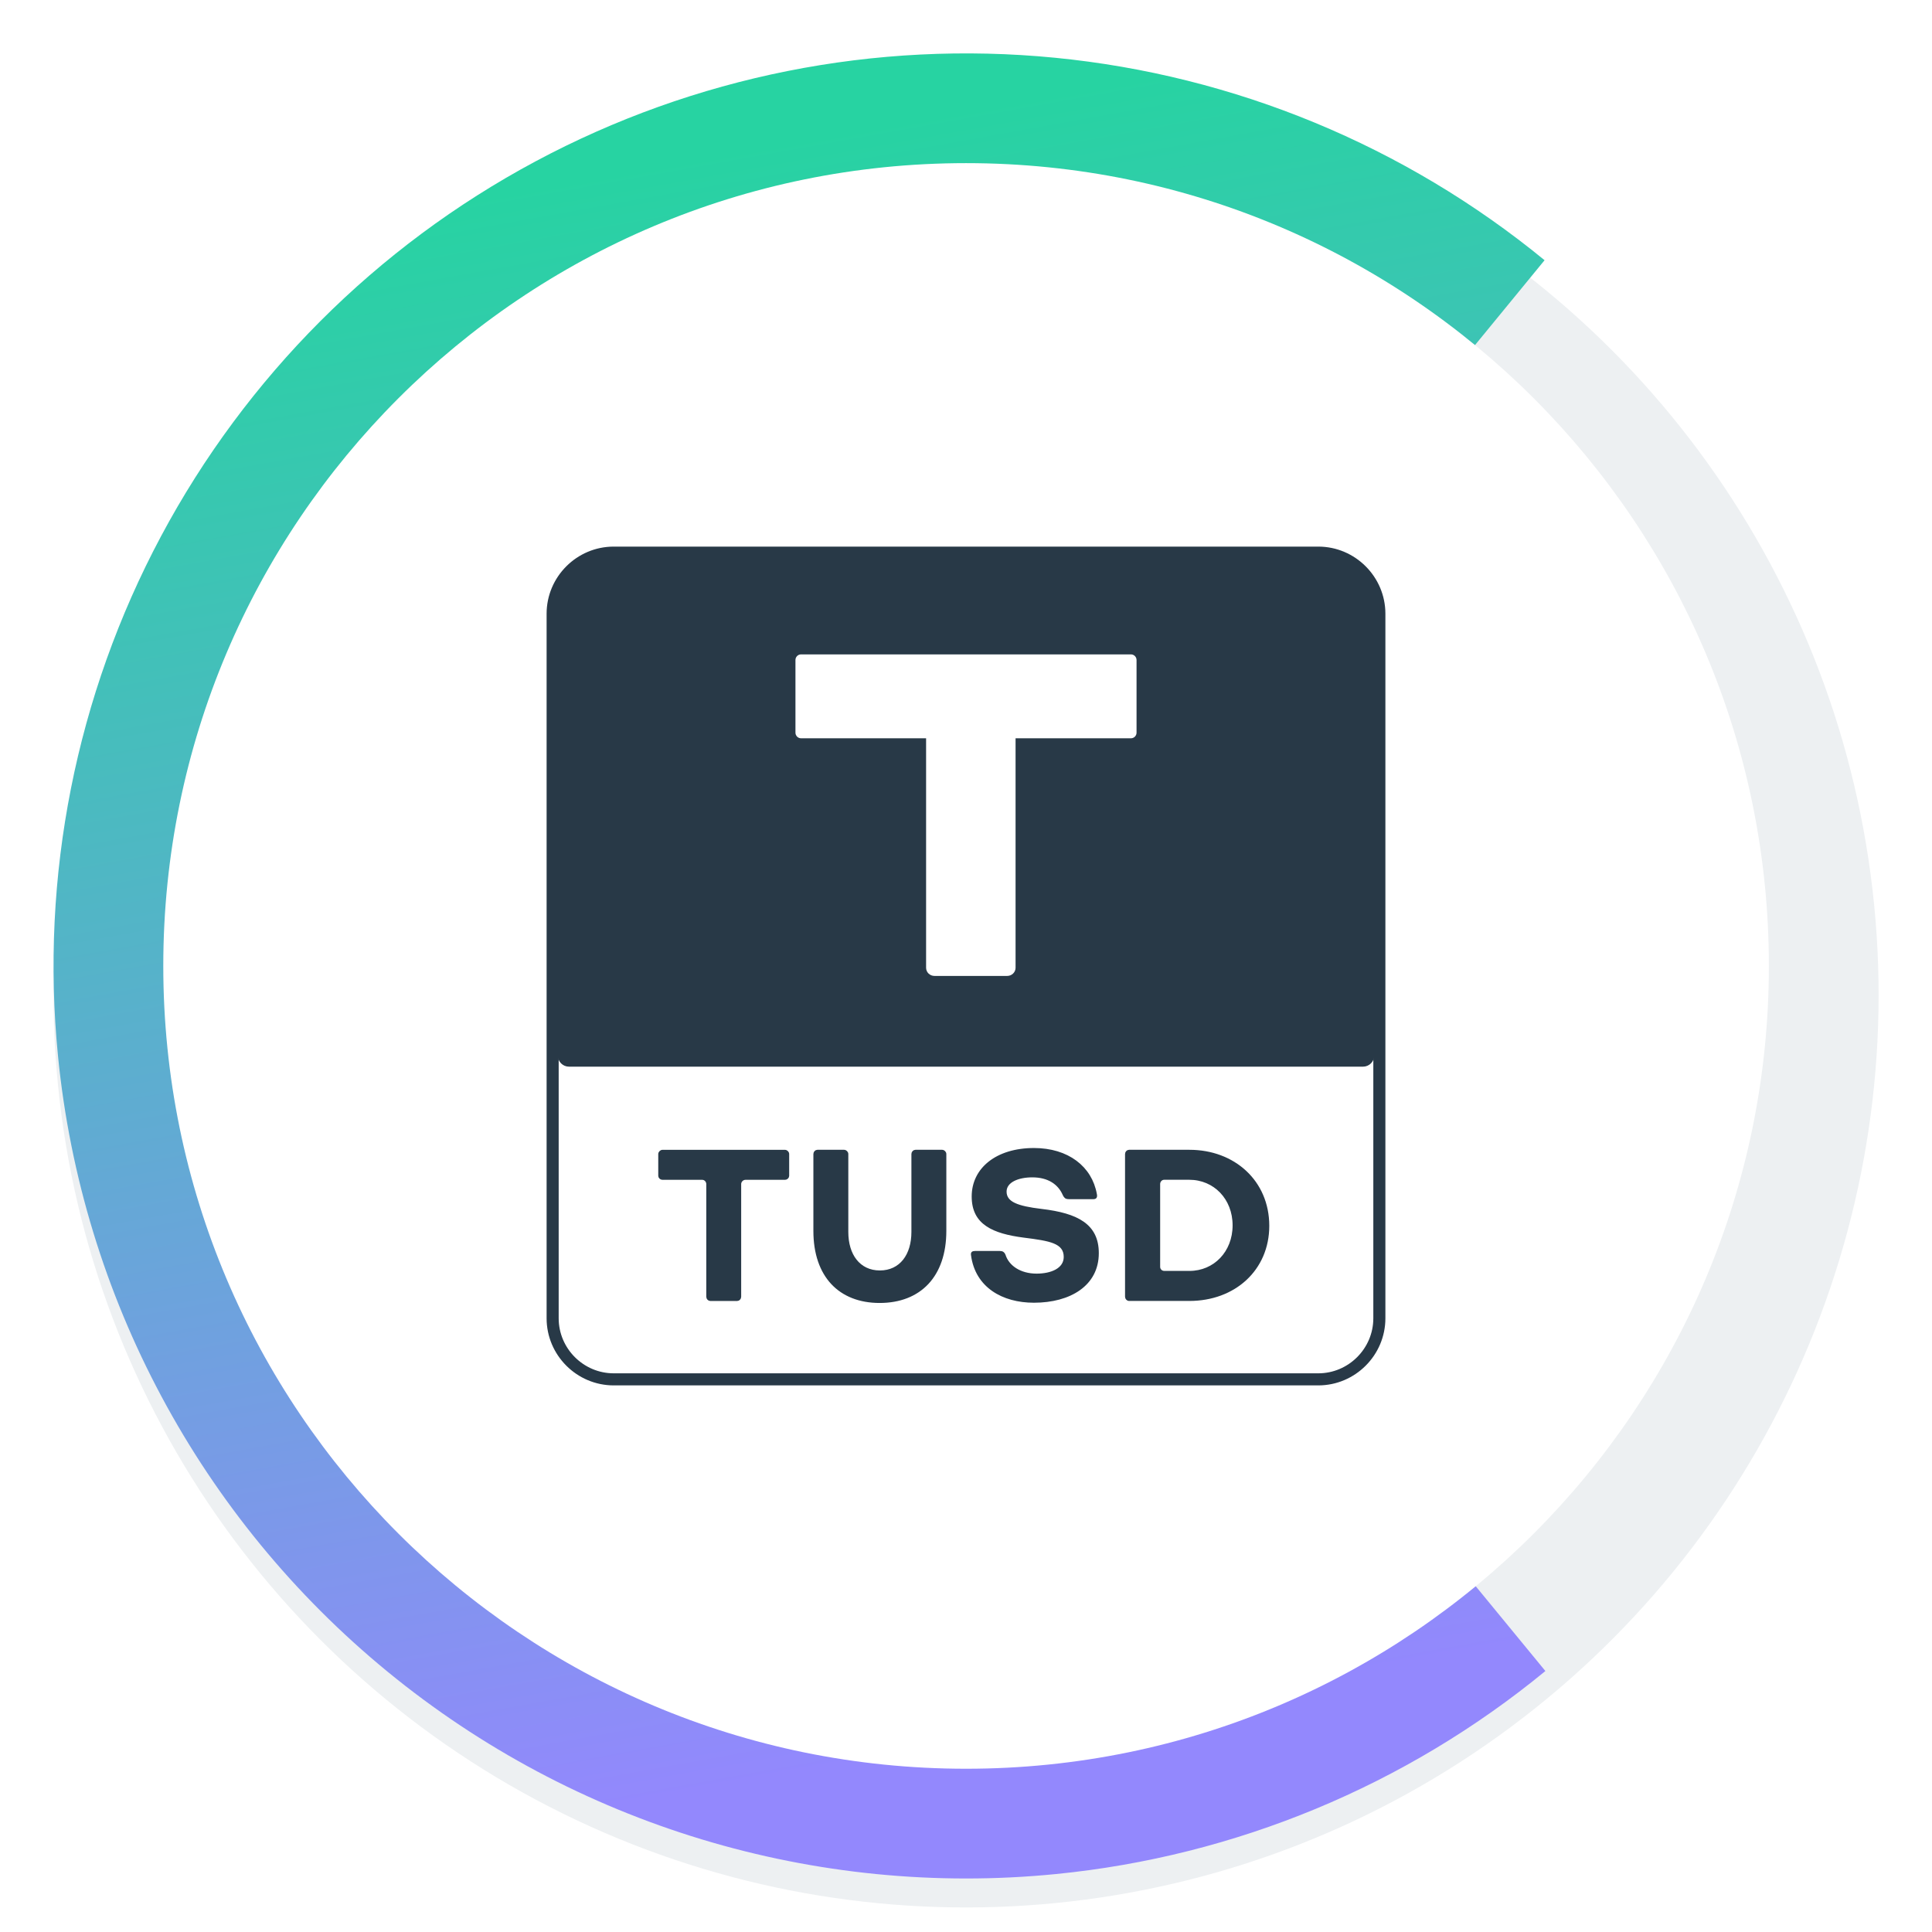 <svg width="64" height="64" viewBox="0 0 64 64" fill="none" xmlns="http://www.w3.org/2000/svg">
<g clip-path="url(#clip0)">
<g filter="url(#filter0_d)">
<circle cx="32.002" cy="31.998" r="30.229" transform="rotate(-5.658 32.002 31.998)" fill="#EDF0F2"/>
</g>
<path d="M51.193 55.355C46.574 59.15 40.932 61.491 34.983 62.08C27.005 62.871 19.039 60.459 12.839 55.377C6.638 50.294 2.711 42.957 1.921 34.979C1.331 29.029 2.519 23.038 5.334 17.764C8.15 12.489 12.466 8.168 17.737 5.347C23.008 2.525 28.998 1.33 34.948 1.913C40.898 2.496 46.542 4.83 51.166 8.62L45.069 16.058C41.916 13.474 38.068 11.883 34.011 11.486C29.954 11.088 25.87 11.903 22.276 13.827C18.682 15.751 15.739 18.697 13.82 22.293C11.9 25.889 11.09 29.974 11.492 34.03C12.031 39.47 14.709 44.473 18.936 47.938C23.164 51.404 28.595 53.048 34.035 52.509C38.091 52.107 41.937 50.511 45.087 47.923L51.193 55.355Z" fill="url(#paint0_linear)"/>
<path d="M32.002 58.592C46.69 58.592 58.596 46.685 58.596 31.998C58.596 17.311 46.69 5.404 32.002 5.404C17.315 5.404 5.409 17.311 5.409 31.998C5.409 46.685 17.315 58.592 32.002 58.592Z" fill="white"/>
<path d="M43.67 45.693H20.33C19.218 45.693 18.307 44.782 18.307 43.67V20.33C18.307 19.218 19.218 18.307 20.33 18.307H43.67C44.782 18.307 45.693 19.218 45.693 20.33V43.67C45.693 44.782 44.782 45.693 43.67 45.693Z" fill="white" stroke="#283947" stroke-width="0.4"/>
<path d="M23.529 43.05C23.485 43.05 23.443 43.008 23.443 42.957V39.223C23.443 39.128 23.366 39.037 23.264 39.037H21.946C21.895 39.037 21.852 38.995 21.852 38.951V38.229C21.852 38.182 21.898 38.136 21.946 38.136H26.003C26.051 38.136 26.096 38.181 26.096 38.229V38.951C26.096 38.995 26.054 39.037 26.003 39.037H24.692C24.594 39.037 24.506 39.123 24.506 39.223V42.957C24.506 43.008 24.464 43.05 24.42 43.05H23.529Z" fill="#283947" stroke="#283947" stroke-width="0.093"/>
<path d="M30.238 38.228C30.238 38.177 30.28 38.135 30.325 38.135H31.208C31.256 38.135 31.302 38.18 31.302 38.228V40.776C31.302 41.522 31.091 42.106 30.718 42.504C30.345 42.9 29.806 43.116 29.139 43.116C28.476 43.116 27.94 42.9 27.57 42.504C27.2 42.106 26.991 41.523 26.991 40.776V38.228C26.991 38.177 27.033 38.135 27.077 38.135H27.961C28.009 38.135 28.055 38.18 28.055 38.228V40.812C28.055 41.191 28.152 41.521 28.339 41.757C28.526 41.993 28.801 42.132 29.146 42.132C29.492 42.132 29.767 41.993 29.954 41.757C30.141 41.521 30.238 41.191 30.238 40.812V38.228Z" fill="#283947" stroke="#283947" stroke-width="0.093"/>
<path d="M35.452 39.678V39.677H35.406C35.353 39.677 35.325 39.667 35.307 39.653C35.287 39.638 35.27 39.614 35.249 39.571C35.085 39.191 34.728 38.955 34.198 38.955C33.962 38.955 33.74 38.996 33.576 39.08C33.411 39.164 33.298 39.295 33.298 39.473C33.298 39.567 33.323 39.649 33.376 39.72C33.428 39.79 33.505 39.847 33.604 39.893C33.801 39.986 34.097 40.045 34.495 40.093L34.495 40.093C35.097 40.163 35.562 40.289 35.876 40.511C36.186 40.731 36.353 41.047 36.353 41.512C36.353 42.035 36.125 42.431 35.75 42.699C35.374 42.968 34.847 43.108 34.25 43.108C33.734 43.108 33.258 42.983 32.895 42.729C32.533 42.476 32.28 42.094 32.212 41.573L32.212 41.573L32.212 41.572C32.205 41.529 32.215 41.512 32.223 41.505C32.234 41.495 32.258 41.486 32.306 41.486H33.116C33.161 41.486 33.192 41.495 33.214 41.51C33.235 41.524 33.252 41.547 33.264 41.579C33.382 41.956 33.78 42.237 34.339 42.237C34.583 42.237 34.816 42.192 34.99 42.096C35.166 41.999 35.284 41.847 35.284 41.638C35.284 41.518 35.254 41.418 35.191 41.336C35.129 41.255 35.038 41.195 34.923 41.148C34.696 41.055 34.358 41.007 33.918 40.952C33.411 40.886 32.99 40.78 32.696 40.579C32.405 40.381 32.235 40.089 32.235 39.635C32.235 39.182 32.429 38.794 32.777 38.518C33.125 38.242 33.629 38.076 34.251 38.076C35.367 38.076 36.132 38.676 36.289 39.562L36.289 39.562L36.29 39.564C36.3 39.612 36.295 39.639 36.286 39.653C36.28 39.664 36.264 39.678 36.217 39.678H35.452Z" fill="#283947" stroke="#283947" stroke-width="0.093"/>
<path d="M39.357 42.146V42.147H39.403C40.234 42.147 40.878 41.491 40.878 40.591C40.878 39.691 40.233 39.035 39.396 39.035H38.564C38.462 39.035 38.385 39.124 38.385 39.221V41.967C38.385 42.066 38.465 42.146 38.564 42.146H39.357ZM37.401 43.049C37.356 43.049 37.315 43.006 37.315 42.956V38.228C37.315 38.177 37.356 38.135 37.401 38.135H39.403C40.868 38.135 42 39.14 42 40.607C42 42.05 40.883 43.049 39.403 43.049H37.401Z" fill="#283947" stroke="#283947" stroke-width="0.093"/>
<path d="M45.152 35.288H18.848C18.67 35.288 18.524 35.142 18.524 34.963V20.329C18.524 19.336 19.337 18.523 20.33 18.523H43.67C44.664 18.523 45.477 19.336 45.477 20.329V34.963C45.477 35.142 45.331 35.288 45.152 35.288Z" fill="#283947" stroke="#283947" stroke-width="0.093"/>
<path d="M37.465 24.503H26.535C26.408 24.503 26.304 24.398 26.304 24.271V21.863C26.304 21.736 26.408 21.631 26.535 21.631H37.465C37.592 21.631 37.696 21.736 37.696 21.863V24.271C37.696 24.398 37.592 24.503 37.465 24.503Z" fill="white" stroke="#283947" stroke-width="0.093"/>
<path d="M33.364 32.329H30.956C30.803 32.329 30.678 32.208 30.678 32.059V22.138C30.678 21.989 30.803 21.867 30.956 21.867H33.364C33.517 21.867 33.642 21.989 33.642 22.138V32.059C33.642 32.208 33.517 32.329 33.364 32.329Z" fill="white"/>
</g>
<defs>
<filter id="filter0_d" x="-3.06" y="-2.104" width="70.125" height="70.125" filterUnits="userSpaceOnUse" color-interpolation-filters="sRGB">
<feFlood flood-opacity="0" result="BackgroundImageFix"/>
<feColorMatrix in="SourceAlpha" type="matrix" values="0 0 0 0 0 0 0 0 0 0 0 0 0 0 0 0 0 0 127 0"/>
<feOffset dy="0.96"/>
<feGaussianBlur stdDeviation="1"/>
<feColorMatrix type="matrix" values="0 0 0 0 0 0 0 0 0 0 0 0 0 0 0 0 0 0 0.08 0"/>
<feBlend mode="normal" in2="BackgroundImageFix" result="effect1_dropShadow"/>
<feBlend mode="normal" in="SourceGraphic" in2="effect1_dropShadow" result="shape"/>
</filter>
<linearGradient id="paint0_linear" x1="24.445" y1="4.918" x2="33.924" y2="57.472" gradientUnits="userSpaceOnUse">
<stop stop-color="#27D3A2"/>
<stop offset="1" stop-color="#9388FD"/>
</linearGradient>
<clipPath id="clip0">
<rect width="64" height="64" fill="white"/>
</clipPath>
</defs>
</svg>
